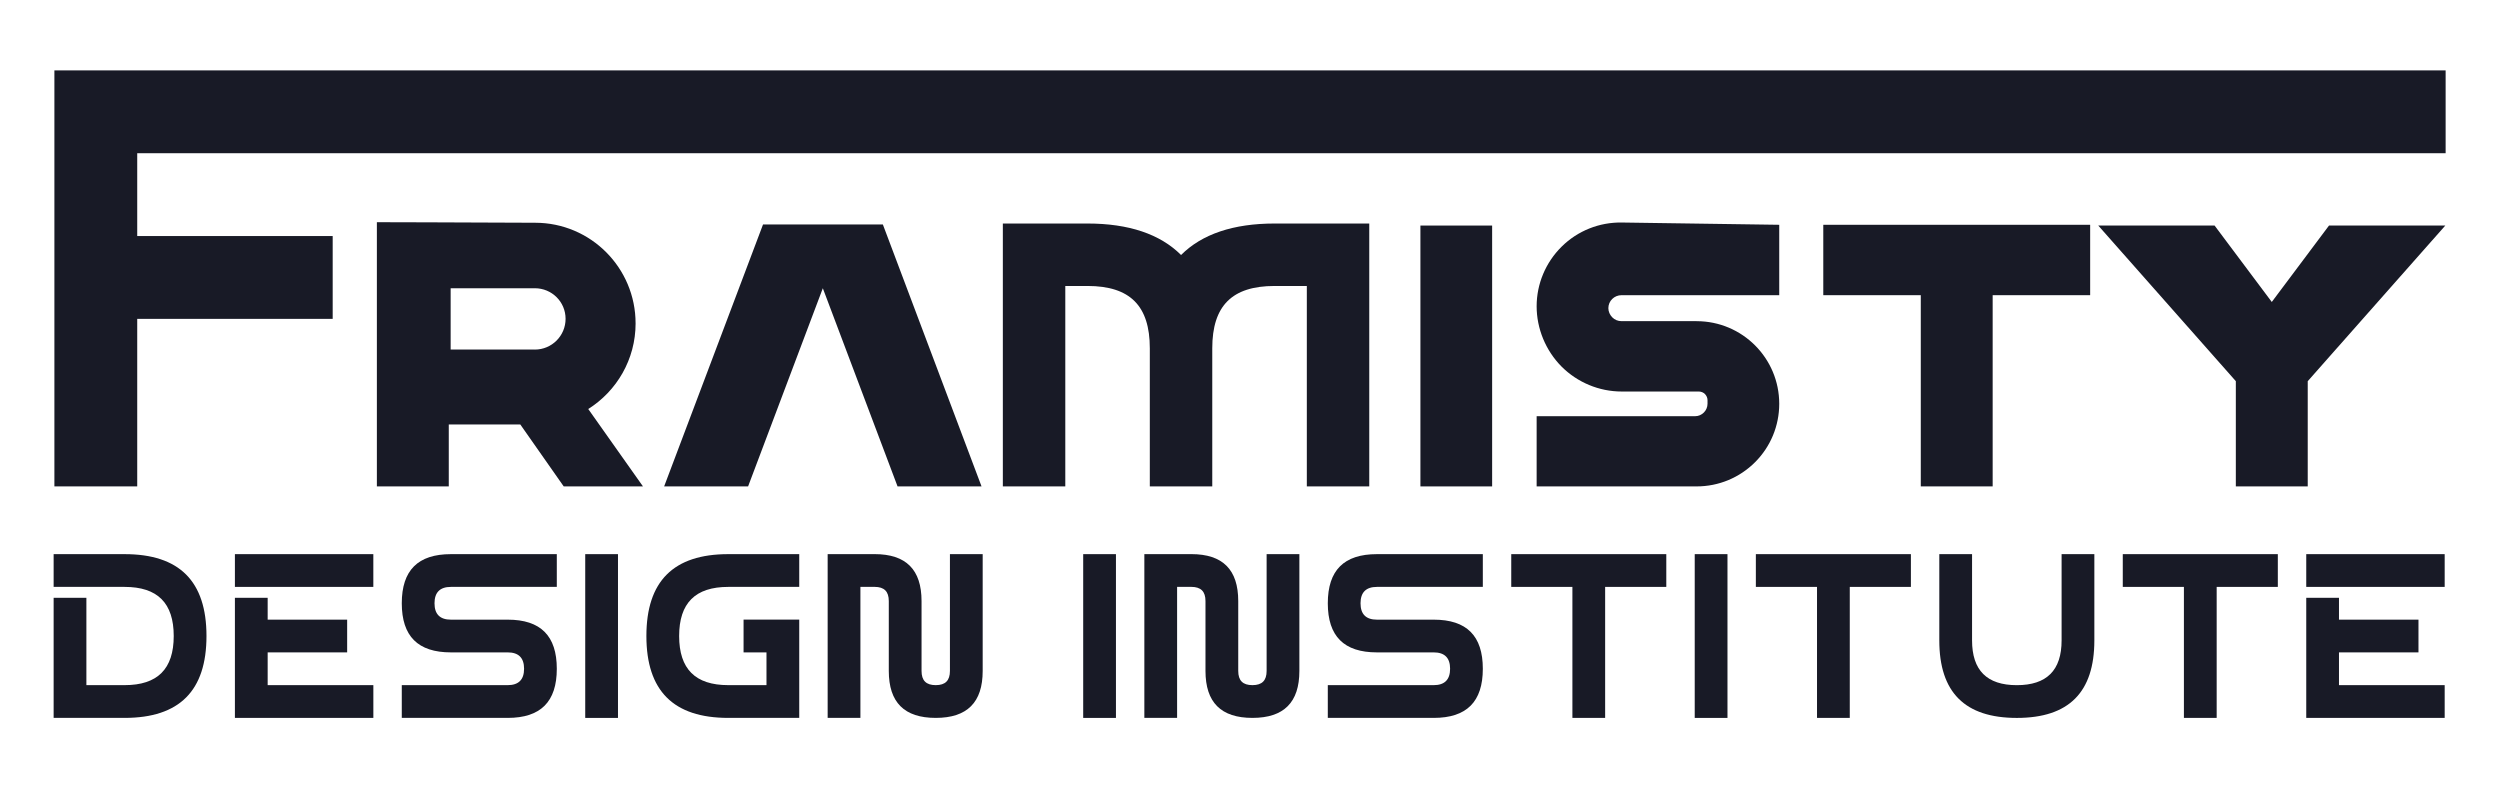 <?xml version="1.0" encoding="UTF-8"?>
<svg id="Layer_1" data-name="Layer 1" xmlns="http://www.w3.org/2000/svg" viewBox="0 0 1080 340.32">
  <defs>
    <style>
      .cls-1 {
        fill: #181a26;
      }
    </style>
  </defs>
  <polygon class="cls-1" points="23.5 30.41 23.5 57 23.5 66.19 23.5 210.12 59.28 210.12 59.28 137.75 143.72 137.75 143.72 101.97 59.28 101.97 59.28 66.19 1056.51 66.19 1056.51 30.41 23.5 30.41"/>
  <path class="cls-1" d="M274.57,139.68c0-23.97-19.4-43.45-43.37-43.45-31.38-.16-68.39-.24-68.39-.24v114.13h31.06v-26.75h30.9l18.75,26.75h34.24l-23.64-33.43c12.31-7.74,20.46-21.44,20.46-37.01ZM231.04,151.01h-36.36v-26.49h36.36c7.34,0,13.29,5.87,13.29,13.21s-5.95,13.29-13.29,13.29Z"/>
  <path class="cls-1" d="M387.91,210.12h36.11l-42.63-113.16h-51.76l-42.72,113.16h36.19s.08.08.08,0l32.28-85.6,32.28,85.6c.08.08.08,0,.16,0Z"/>
  <path class="cls-1" d="M591.52,210.12v-113.56h-40.9c-17.81,0-31.38,4.57-40.4,13.6-9.03-9.03-22.6-13.6-40.41-13.6h-36.58v113.56h26.98v-86.58h9.6c18.36,0,26.91,8.55,26.91,26.92v59.67h26.98v-59.67c0-18.37,8.55-26.92,26.92-26.92h13.93v86.58h26.97Z"/>
  <rect class="cls-1" x="613.62" y="97.44" width="30.98" height="112.69"/>
  <path class="cls-1" d="M732.94,138.74h-32.44c-1.55,0-2.93-.57-3.98-1.63-1.06-1.06-1.71-2.52-1.71-3.98,0-3.09,2.52-5.61,5.69-5.61h68.13v-30.41s-37.81-.57-67.97-.98c-9.76-.16-19.11,3.58-26.02,10.41-6.91,6.83-10.81,16.1-10.81,25.77s3.9,19.11,10.73,26.02c6.91,6.91,16.26,10.81,26.02,10.81h33.33c.98,0,1.95.41,2.6,1.06.73.73,1.14,1.71,1.14,2.68v1.55c0,1.38-.57,2.76-1.54,3.74-1.06,1.06-2.36,1.63-3.82,1.63h-68.46v30.33h69.11c9.51,0,18.54-3.74,25.28-10.49,6.67-6.67,10.41-15.69,10.41-25.2,0-19.68-15.94-35.69-35.69-35.69Z"/>
  <polygon class="cls-1" points="860.83 210.12 860.83 127.52 902.95 127.52 902.95 97.11 787.66 97.11 787.66 127.52 829.78 127.52 829.78 210.12 860.83 210.12"/>
  <polygon class="cls-1" points="981.41 130.45 956.7 97.44 906.45 97.44 965.88 164.67 965.88 210.12 996.94 210.12 996.94 164.67 1056.37 97.44 1006.13 97.44 981.41 130.45"/>
  <path class="cls-1" d="M53.83,239.39h-30.66v14.15h30.66c14.24,0,21.22,6.98,21.22,21.22s-6.98,21.22-21.22,21.22h-16.51v-37.73h-14.15v51.88h30.66c23.68,0,35.37-11.7,35.37-35.37s-11.7-35.37-35.37-35.37Z"/>
  <rect class="cls-1" x="101.48" y="239.39" width="59.8" height="14.15"/>
  <polygon class="cls-1" points="115.63 281.83 149.97 281.83 149.97 267.69 115.63 267.69 115.63 258.25 101.48 258.25 101.48 310.13 161.29 310.13 161.29 295.98 115.63 295.98 115.63 281.83"/>
  <path class="cls-1" d="M173.57,260.61c0,14.24,6.98,21.22,21.22,21.22h24.53c4.72,0,7.08,2.36,7.08,7.07s-2.36,7.08-7.08,7.08h-45.75v14.15h45.75c14.24,0,21.22-6.98,21.22-21.22s-6.98-21.22-21.22-21.22h-24.53c-4.72,0-7.08-2.36-7.08-7.07s2.36-7.08,7.08-7.08h45.75v-14.15h-45.75c-14.24,0-21.22,6.98-21.22,21.22Z"/>
  <rect class="cls-1" x="252.82" y="239.39" width="14.15" height="70.75"/>
  <path class="cls-1" d="M279.24,274.76c0,23.68,11.7,35.37,35.37,35.37h30.66v-42.45h-24.05v14.15h9.9v14.15h-16.51c-14.24,0-21.22-6.98-21.22-21.22s6.98-21.22,21.22-21.22h30.66v-14.15h-30.66c-23.68,0-35.37,11.7-35.37,35.37Z"/>
  <path class="cls-1" d="M410.37,289.85c0,4.15-1.98,6.13-6.13,6.13s-6.13-1.98-6.13-6.13v-30.19c0-13.58-6.7-20.28-20.28-20.28h-20.28v70.75h14.15v-56.6h6.13c4.15,0,6.13,1.98,6.13,6.13v30.19c0,13.58,6.7,20.28,20.28,20.28s20.28-6.7,20.28-20.28v-50.47h-14.15v50.47Z"/>
  <rect class="cls-1" x="467.94" y="239.39" width="14.15" height="70.75"/>
  <path class="cls-1" d="M547.18,289.85c0,4.15-1.98,6.13-6.13,6.13s-6.13-1.98-6.13-6.13v-30.19c0-13.58-6.7-20.28-20.28-20.28h-20.28v70.75h14.15v-56.6h6.13c4.15,0,6.13,1.98,6.13,6.13v30.19c0,13.58,6.7,20.28,20.28,20.28s20.28-6.7,20.28-20.28v-50.47h-14.15v50.47Z"/>
  <path class="cls-1" d="M573.61,260.61c0,14.24,6.98,21.22,21.22,21.22h24.53c4.72,0,7.08,2.36,7.08,7.07s-2.36,7.08-7.08,7.08h-45.75v14.15h45.75c14.24,0,21.22-6.98,21.22-21.22s-6.98-21.22-21.22-21.22h-24.53c-4.72,0-7.08-2.36-7.08-7.07s2.36-7.08,7.08-7.08h45.75v-14.15h-45.75c-14.24,0-21.22,6.98-21.22,21.22Z"/>
  <polygon class="cls-1" points="652.86 253.54 679.28 253.54 679.28 310.13 693.42 310.13 693.42 253.54 719.84 253.54 719.84 239.39 652.86 239.39 652.86 253.54"/>
  <rect class="cls-1" x="732.12" y="239.39" width="14.15" height="70.75"/>
  <polygon class="cls-1" points="758.53 253.54 784.95 253.54 784.95 310.13 799.1 310.13 799.1 253.54 825.51 253.54 825.51 239.39 758.53 239.39 758.53 253.54"/>
  <path class="cls-1" d="M890.61,276.65c0,12.92-6.41,19.34-19.34,19.34s-19.34-6.42-19.34-19.34v-37.26h-14.15v37.26c0,22.45,11.04,33.49,33.49,33.49s33.49-11.04,33.49-33.49v-37.26h-14.15v37.26Z"/>
  <polygon class="cls-1" points="917.04 253.54 943.45 253.54 943.45 310.13 957.6 310.13 957.6 253.54 984.02 253.54 984.02 239.39 917.04 239.39 917.04 253.54"/>
  <polygon class="cls-1" points="1010.44 281.83 1044.78 281.83 1044.78 267.69 1010.44 267.69 1010.44 258.25 996.3 258.25 996.3 310.13 1056.1 310.13 1056.1 295.98 1010.44 295.98 1010.44 281.83"/>
  <rect class="cls-1" x="996.3" y="239.39" width="59.8" height="14.15"/>
</svg>